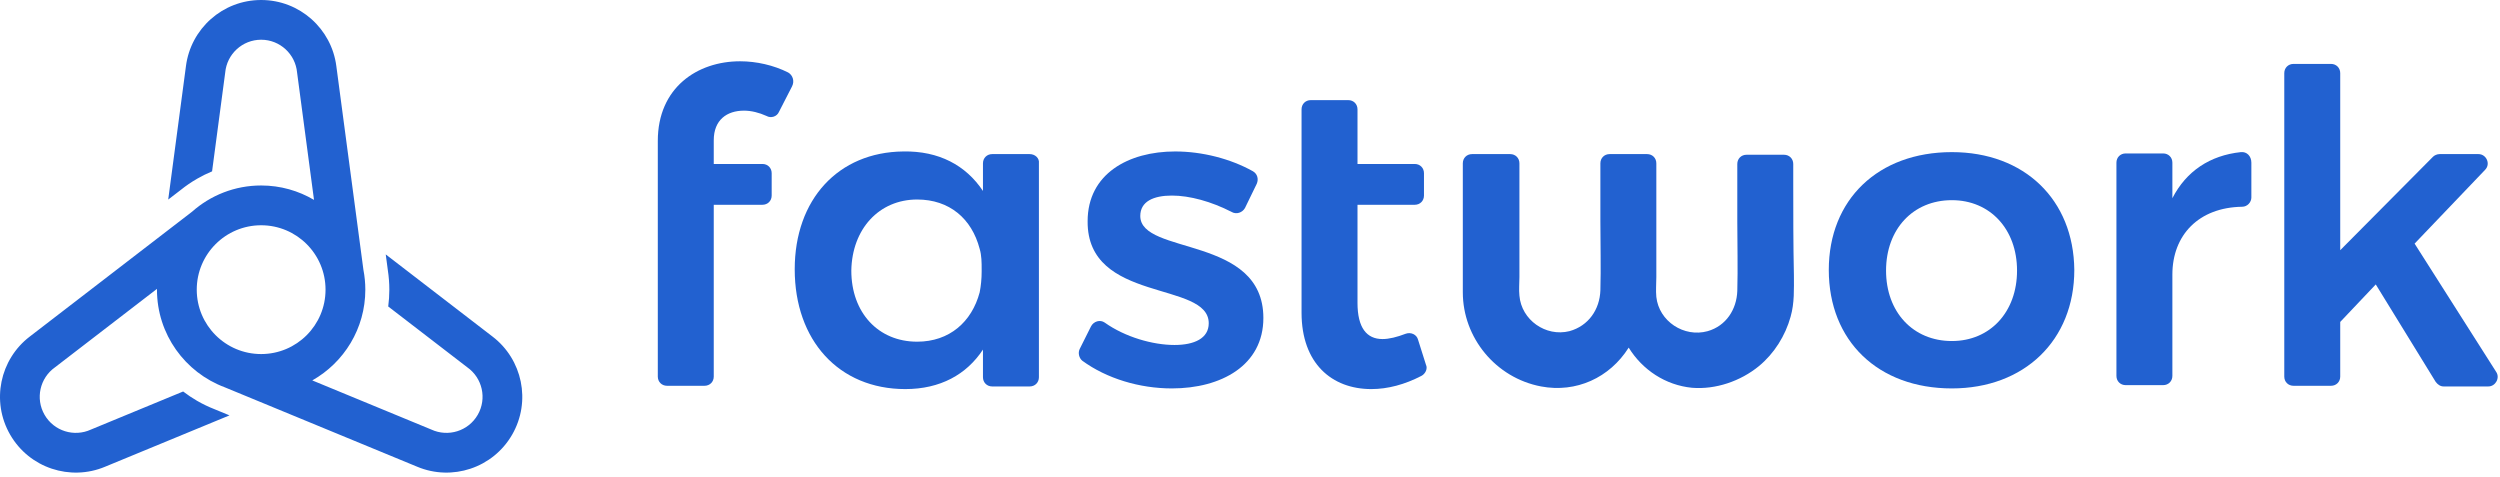 <?xml version="1.0" encoding="UTF-8" standalone="no"?>
<!DOCTYPE svg PUBLIC "-//W3C//DTD SVG 1.1//EN" "http://www.w3.org/Graphics/SVG/1.1/DTD/svg11.dtd">
<svg width="100%" height="100%" viewBox="0 0 477 91" version="1.1" xmlns="http://www.w3.org/2000/svg" xmlns:xlink="http://www.w3.org/1999/xlink" xml:space="preserve" xmlns:serif="http://www.serif.com/" style="fill-rule:evenodd;clip-rule:evenodd;stroke-linejoin:round;stroke-miterlimit:2;">
    <rect id="Page-1" serif:id="Page 1" x="0" y="0" width="476.557" height="90.173" style="fill:none;"/>
    <clipPath id="_clip1">
        <rect id="Page-11" serif:id="Page 1" x="0" y="0" width="476.557" height="90.173"/>
    </clipPath>
    <g clip-path="url(#_clip1)">
        <g id="BG">
        </g>
        <g id="Full-logo---Blue" serif:id="Full logo - Blue">
            <g transform="matrix(1,0,0,1,150.376,71.473)">
                <path d="M0,-57.645C-2.763,-59.026 -6.028,-59.78 -9.168,-59.78C-17.331,-59.78 -24.867,-54.756 -24.867,-44.584L-24.867,0.377C-24.867,1.382 -24.113,2.135 -23.108,2.135L-15.95,2.135C-14.945,2.135 -14.192,1.382 -14.192,0.377L-14.192,-32.402L-4.898,-32.402C-3.893,-32.402 -3.14,-33.155 -3.14,-34.16L-3.14,-38.43C-3.14,-39.435 -3.893,-40.188 -4.898,-40.188L-14.192,-40.188L-14.192,-44.709C-14.192,-48.603 -11.68,-50.361 -8.414,-50.361C-7.033,-50.361 -5.526,-49.984 -4.144,-49.356C-3.265,-48.854 -2.135,-49.231 -1.758,-50.11L0.754,-55.008C1.256,-56.012 0.879,-57.143 0,-57.645" style="fill:rgb(34,97,208);fill-rule:nonzero;"/>
            </g>
            <g transform="matrix(1,0,0,1,187.299,51.129)">
                <path d="M0,0.753C0,2.009 -0.126,3.39 -0.377,4.646C-1.884,10.298 -6.154,14.065 -12.308,14.065C-19.717,14.065 -24.867,8.54 -24.867,0.502C-24.741,-7.41 -19.592,-13.062 -12.308,-13.062C-6.154,-13.062 -1.884,-9.42 -0.377,-3.643C0,-2.387 0,-1.005 0,0.251L0,0.753ZM9.168,-21.727L2.009,-21.727C1.005,-21.727 0.251,-20.974 0.251,-19.969L0.251,-14.694C-3.014,-19.592 -8.163,-22.355 -14.945,-22.23C-27.378,-22.104 -35.667,-13.062 -35.667,0.251C-35.667,13.814 -27.253,23.108 -14.568,23.108C-7.912,23.108 -2.889,20.345 0.251,15.573L0.251,20.847C0.251,21.852 1.005,22.606 2.009,22.606L9.168,22.606C10.173,22.606 10.926,21.852 10.926,20.847L10.926,-19.969C11.052,-20.974 10.173,-21.727 9.168,-21.727" style="fill:rgb(34,97,208);fill-rule:nonzero;"/>
            </g>
            <g transform="matrix(1,0,0,1,217.566,61.803)">
                <path d="M0,-20.596C0,-23.359 2.512,-24.489 6.028,-24.489C9.419,-24.489 13.564,-23.359 17.457,-21.35C18.336,-20.847 19.466,-21.224 19.969,-22.103L22.229,-26.75C22.606,-27.629 22.355,-28.634 21.476,-29.136C17.206,-31.522 11.805,-32.904 6.656,-32.904C-2.261,-32.904 -10.047,-28.634 -10.047,-19.591C-10.173,-3.893 13.061,-8.288 13.061,-0.125C13.061,2.764 10.298,4.019 6.531,4.019C2.386,4.019 -2.889,2.512 -6.782,-0.251C-7.661,-0.879 -8.917,-0.502 -9.419,0.503L-11.554,4.773C-11.931,5.527 -11.68,6.531 -11.052,7.034C-6.405,10.425 -0.126,12.308 6.028,12.308C15.447,12.308 23.485,7.913 23.485,-1.13C23.485,-16.954 0,-13.061 0,-20.596" style="fill:rgb(34,97,208);fill-rule:nonzero;"/>
            </g>
            <g transform="matrix(1,0,0,1,270.565,28.523)">
                <path d="M0,36.295C-0.251,35.29 -1.382,34.788 -2.386,35.165C-4.019,35.793 -5.526,36.169 -6.782,36.169C-9.796,36.169 -11.554,34.034 -11.554,29.262L-11.554,10.549L-0.628,10.549C0.377,10.549 1.13,9.796 1.13,8.791L1.13,4.521C1.13,3.516 0.377,2.763 -0.628,2.763L-11.554,2.763L-11.554,-7.661C-11.554,-8.666 -12.308,-9.419 -13.312,-9.419L-20.471,-9.419C-21.476,-9.419 -22.229,-8.666 -22.229,-7.661L-22.229,31.146C-22.229,40.816 -16.452,45.714 -8.917,45.714C-5.777,45.714 -2.512,44.835 0.628,43.202C1.382,42.826 1.884,41.821 1.507,41.067L0,36.295Z" style="fill:rgb(34,97,208);fill-rule:nonzero;"/>
            </g>
            <g transform="matrix(1,0,0,1,372.418,38.067)">
                <path d="M0,27.002C-7.41,27.002 -12.559,21.476 -12.559,13.564C-12.559,5.652 -7.41,0.126 0,0.126C7.284,0.126 12.433,5.652 12.433,13.564C12.433,21.476 7.284,27.002 0,27.002M0,-9.042C-14.066,-9.042 -23.485,0 -23.485,13.438C-23.485,27.002 -14.066,36.044 0,36.044C13.815,36.044 23.36,26.876 23.36,13.438C23.234,0 13.815,-9.042 0,-9.042" style="fill:rgb(34,97,208);fill-rule:nonzero;"/>
            </g>
            <g transform="matrix(1,0,0,1,427.551,73.358)">
                <path d="M0,-44.333C-5.903,-43.705 -10.424,-40.691 -13.061,-35.542L-13.061,-42.324C-13.061,-43.328 -13.815,-44.082 -14.819,-44.082L-21.978,-44.082C-22.983,-44.082 -23.736,-43.328 -23.736,-42.324L-23.736,-1.633C-23.736,-0.628 -22.983,0.126 -21.978,0.126L-14.819,0.126C-13.815,0.126 -13.061,-0.628 -13.061,-1.633L-13.061,-20.973C-13.061,-28.509 -8.038,-33.784 0.251,-33.909C1.256,-33.909 2.009,-34.788 2.009,-35.667L2.009,-42.324C2.009,-43.579 1.13,-44.459 0,-44.333" style="fill:rgb(34,97,208);fill-rule:nonzero;"/>
            </g>
            <g transform="matrix(1,0,0,1,476.28,14.958)">
                <path d="M0,56.013L-15.573,31.523L-2.135,17.457C-1.005,16.327 -1.884,14.443 -3.391,14.443L-10.801,14.443C-11.303,14.443 -11.805,14.694 -12.057,14.945L-29.765,32.779L-29.765,-1.004C-29.765,-2.009 -30.518,-2.763 -31.523,-2.763L-38.681,-2.763C-39.686,-2.763 -40.44,-2.009 -40.44,-1.004L-40.44,56.892C-40.44,57.897 -39.686,58.65 -38.681,58.65L-31.523,58.65C-30.518,58.65 -29.765,57.897 -29.765,56.892L-29.765,46.468L-22.983,39.31L-11.554,57.897C-11.177,58.399 -10.675,58.776 -10.047,58.776L-1.507,58.776C-0.126,58.776 0.754,57.143 0,56.013" style="fill:rgb(34,97,208);fill-rule:nonzero;"/>
            </g>
            <g transform="matrix(1,0,0,1,342.151,69.591)">
                <path d="M0,-34.789L0,-38.305C0,-39.31 -0.754,-40.064 -1.758,-40.064L-8.917,-40.064C-9.922,-40.064 -10.675,-39.31 -10.675,-38.305L-10.675,-27.254C-10.675,-22.858 -10.549,-18.462 -10.675,-14.067C-10.801,-10.55 -12.81,-7.411 -16.327,-6.406C-20.848,-5.15 -25.62,-8.29 -26.123,-12.936C-26.248,-14.192 -26.123,-15.448 -26.123,-16.704L-26.123,-38.431C-26.123,-39.436 -26.876,-40.189 -27.881,-40.189L-35.039,-40.189C-36.044,-40.189 -36.798,-39.436 -36.798,-38.431L-36.798,-27.379C-36.798,-22.984 -36.672,-18.588 -36.798,-14.192C-36.923,-10.55 -39.058,-7.411 -42.7,-6.406C-47.222,-5.276 -51.868,-8.541 -52.245,-13.188C-52.371,-14.318 -52.245,-15.574 -52.245,-16.704L-52.245,-38.431C-52.245,-39.436 -52.999,-40.189 -54.003,-40.189L-61.288,-40.189C-62.292,-40.189 -63.046,-39.436 -63.046,-38.431L-63.046,-13.816C-63.046,-5.15 -56.766,2.511 -48.101,4.144C-41.444,5.4 -35.039,2.511 -31.397,-3.266C-28.76,1.004 -24.364,3.892 -19.341,4.395C-14.82,4.772 -10.047,3.139 -6.531,0.25C-3.642,-2.136 -1.507,-5.527 -0.502,-9.169C0.251,-11.806 0.126,-14.444 0.126,-17.081C0,-22.984 0,-28.886 0,-34.789" style="fill:rgb(34,97,208);fill-rule:nonzero;"/>
            </g>
            <g transform="matrix(1,0,0,1,37.54,36.559)">
                <path d="M0,18.708C0,11.922 5.501,6.421 12.287,6.421C19.072,6.421 24.573,11.922 24.573,18.708C24.573,25.494 19.072,30.995 12.287,30.995C5.501,30.995 0,25.494 0,18.708M56.422,27.649L36.059,11.983L36.462,15.014C36.65,16.242 36.745,17.494 36.745,18.736C36.745,19.815 36.669,20.877 36.533,21.919L51.616,33.522C54.497,35.552 55.406,39.479 53.61,42.591C51.813,45.702 47.957,46.879 44.759,45.399L22.045,36.023C28.084,32.612 32.164,26.138 32.164,18.708C32.164,17.415 32.036,16.152 31.801,14.928L26.633,-23.943C25.723,-31.058 19.649,-36.559 12.287,-36.559C4.924,-36.559 -1.149,-31.059 -2.06,-23.944L-5.445,1.52L-3.023,-0.343C-2.055,-1.119 -1.019,-1.827 0.058,-2.449C0.984,-2.984 1.942,-3.455 2.924,-3.863L5.43,-22.718C5.747,-26.228 8.694,-28.979 12.287,-28.979C15.879,-28.979 18.826,-26.228 19.144,-22.718L22.373,1.581C22.373,1.582 22.373,1.582 22.374,1.582C19.416,-0.164 15.97,-1.169 12.287,-1.169C7.231,-1.169 2.618,0.722 -0.89,3.831L-31.849,27.649C-37.555,31.994 -39.282,40.005 -35.601,46.381C-31.919,52.757 -24.119,55.267 -17.501,52.497L6.246,42.695L3.423,41.53C2.266,41.079 1.135,40.536 0.058,39.915C-0.873,39.377 -1.756,38.78 -2.597,38.138L-20.185,45.399C-23.384,46.879 -27.24,45.702 -29.036,42.591C-30.833,39.479 -29.924,35.552 -27.042,33.522L-7.587,18.555C-7.587,18.606 -7.591,18.656 -7.591,18.708C-7.591,27.237 -2.218,34.508 5.326,37.33L5.326,37.329L42.075,52.497C48.692,55.267 56.493,52.757 60.174,46.381C63.855,40.005 62.128,31.994 56.422,27.649" style="fill:rgb(34,97,208);fill-rule:nonzero;"/>
            </g>
        </g>
        <g id="Full-logo---White" serif:id="Full logo - White">
        </g>
        <g id="Badge---Blue" serif:id="Badge - Blue">
        </g>
        <g id="Badge---White" serif:id="Badge - White">
        </g>
        <g id="Icon---Blue" serif:id="Icon - Blue">
        </g>
        <g id="Icon---White" serif:id="Icon - White">
        </g>
    </g>
</svg>

